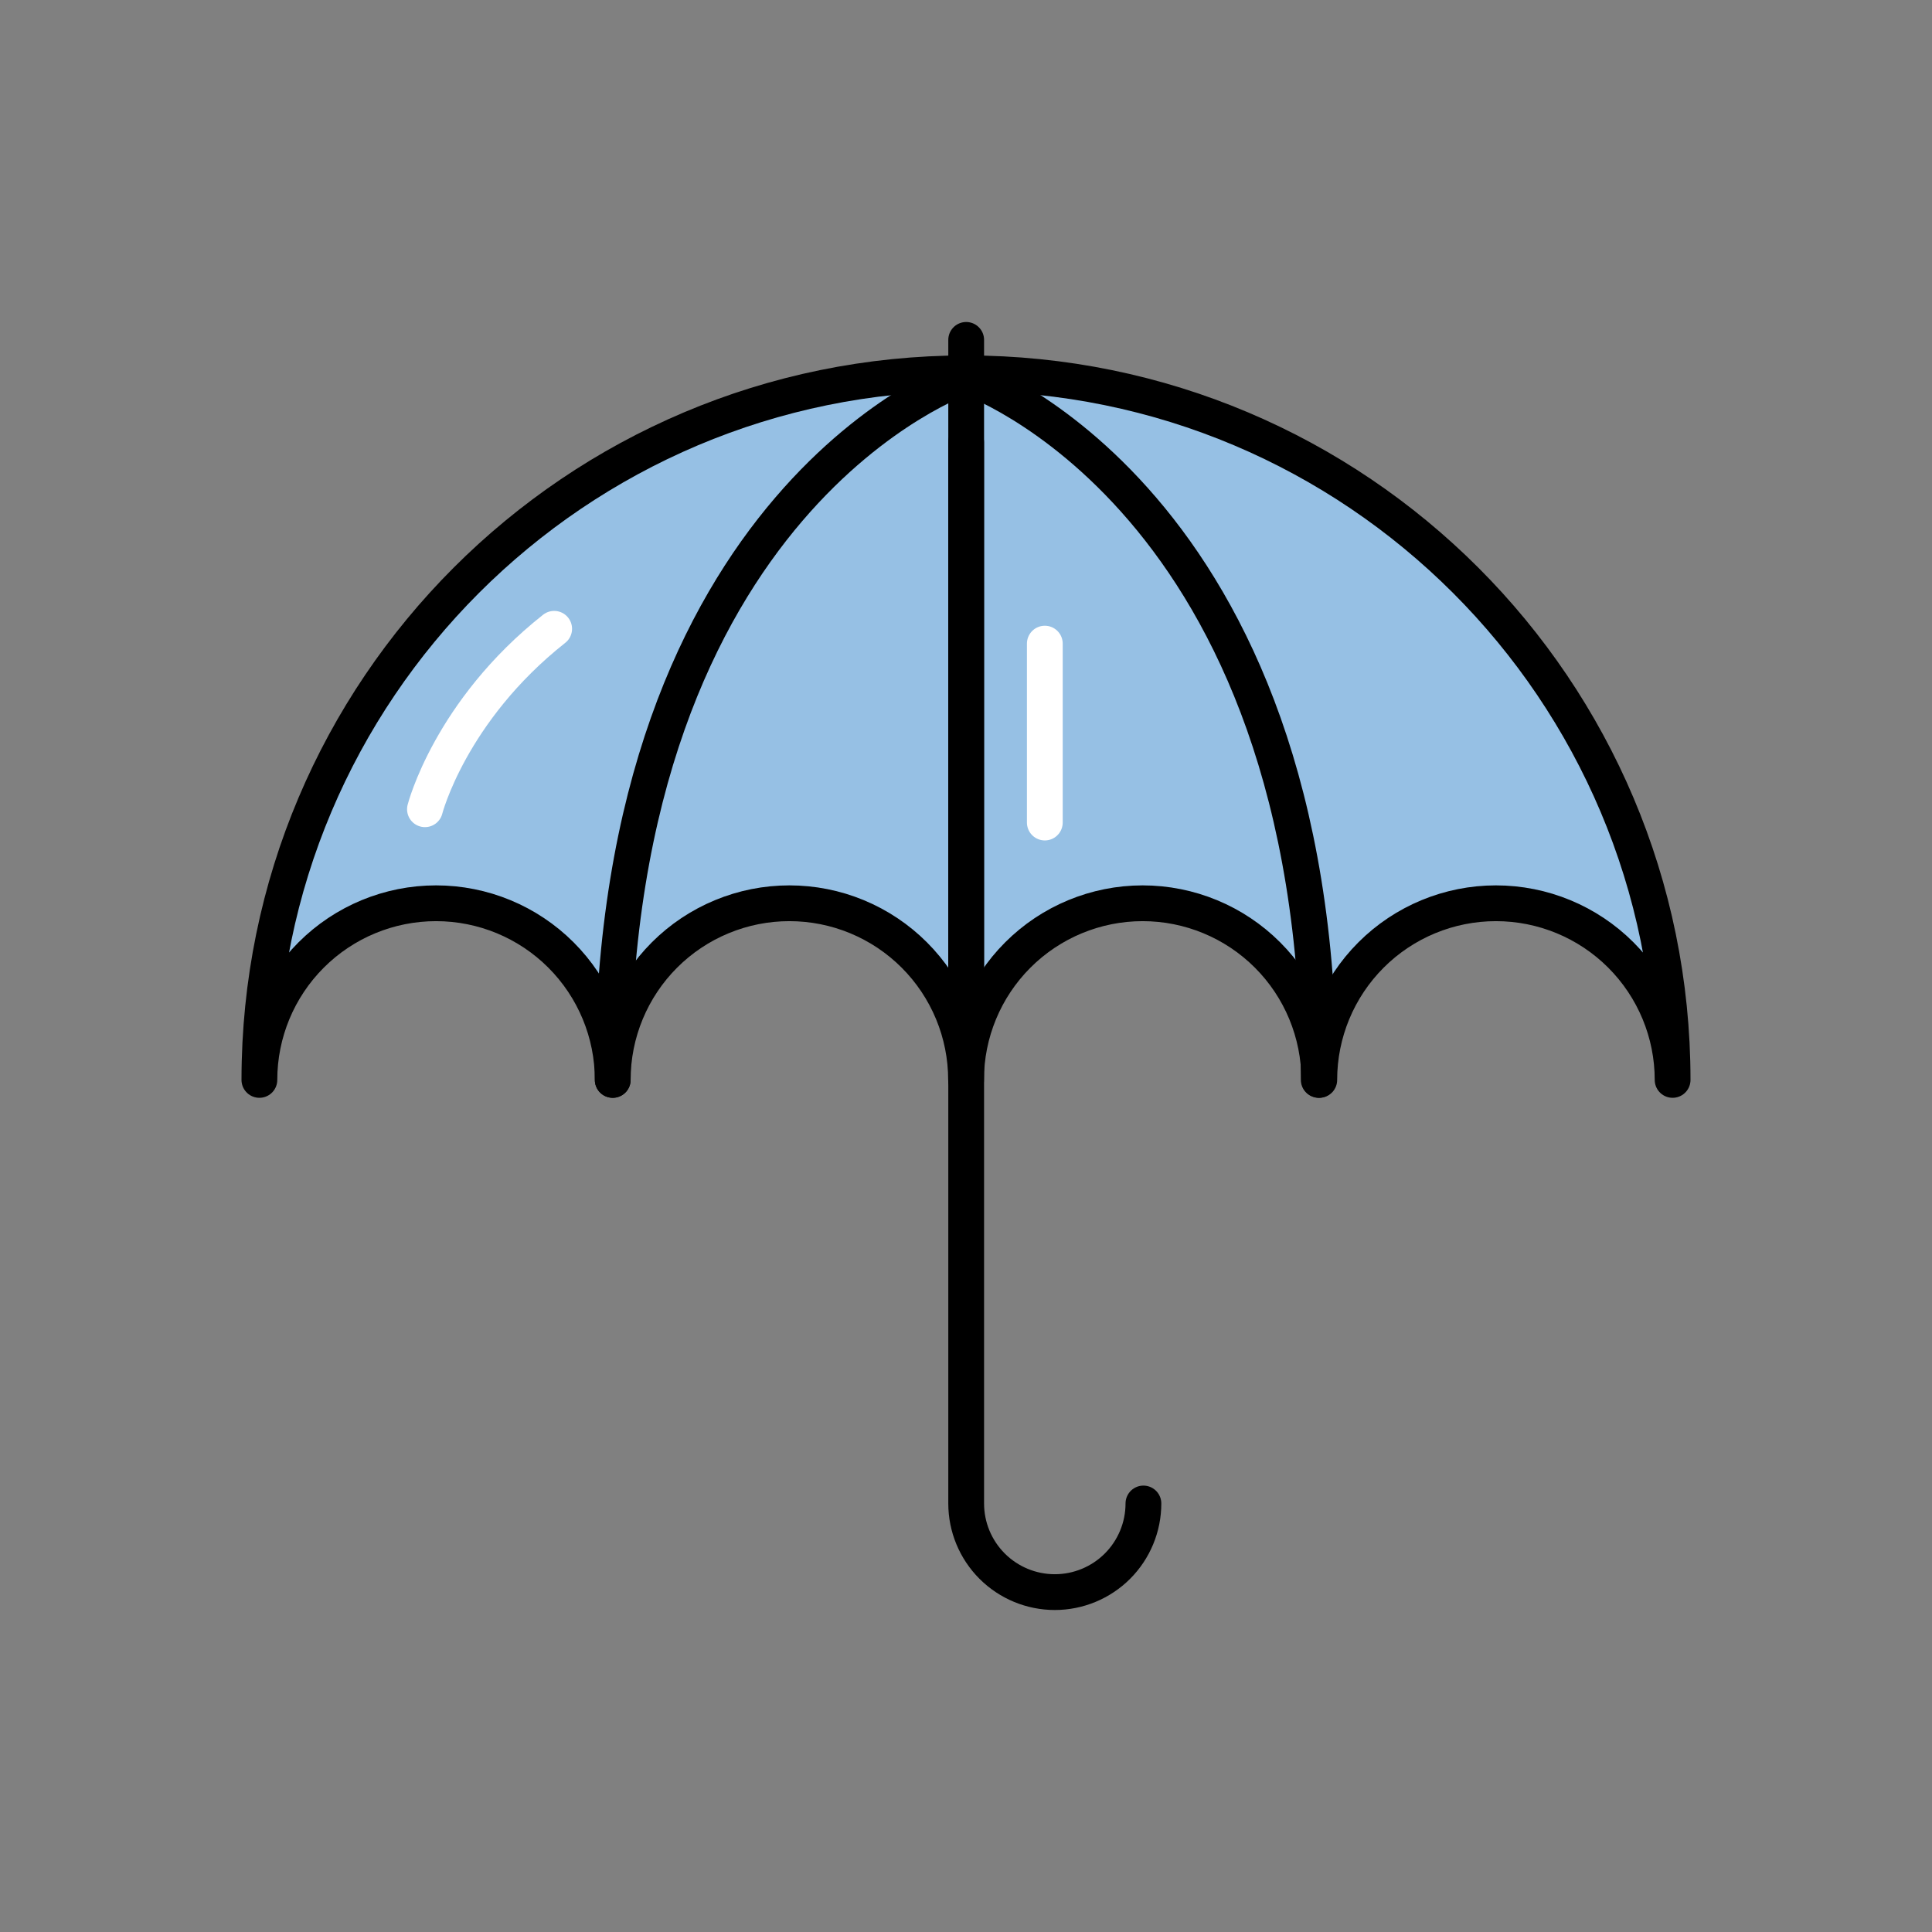 <svg width="108" height="108" viewBox="0 0 108 108" fill="none" xmlns="http://www.w3.org/2000/svg">
<rect x="0" y="0" width="108" height="108" fill="#808080" stroke="none"/>
<path d="M54.003 60.368C54.003 59.071 53.748 57.787 53.251 56.589C52.755 55.391 52.027 54.302 51.11 53.385C50.193 52.468 49.105 51.741 47.906 51.244C46.708 50.748 45.424 50.493 44.127 50.493C42.83 50.493 41.546 50.748 40.348 51.245C39.15 51.741 38.061 52.468 37.144 53.385C36.227 54.302 35.5 55.391 35.004 56.589C34.507 57.787 34.252 59.071 34.252 60.368C34.252 57.749 33.211 55.237 31.359 53.385C29.507 51.533 26.995 50.493 24.376 50.493C21.757 50.493 19.245 51.533 17.393 53.385C15.541 55.237 14.5 57.749 14.5 60.368C14.5 38.552 32.186 20.868 54 20.868C75.814 20.868 93.5 38.554 93.5 60.368C93.5 57.749 92.459 55.237 90.607 53.385C88.755 51.533 86.243 50.493 83.624 50.493C81.005 50.493 78.493 51.533 76.641 53.385C74.789 55.237 73.748 57.749 73.748 60.368C73.748 57.749 72.708 55.237 70.856 53.385C69.004 51.533 66.492 50.493 63.873 50.493C61.255 50.494 58.744 51.535 56.894 53.387C55.043 55.239 54.003 57.75 54.003 60.368V60.368Z" fill="#96C0E4" stroke="black" stroke-width="2" stroke-linecap="round" stroke-linejoin="round"/>
<path d="M53.932 21.051C53.932 21.051 34.252 27.734 34.252 60.368" stroke="black" stroke-width="2" stroke-linecap="round" stroke-linejoin="round"/>
<path d="M54.039 21.051C54.039 21.051 73.719 27.734 73.719 60.368" stroke="black" stroke-width="2" stroke-linecap="round" stroke-linejoin="round"/>
<path d="M54.007 24.724V55.664" stroke="black" stroke-width="2" stroke-linecap="round" stroke-linejoin="round"/>
<path d="M63.918 84.046C63.918 85.36 63.396 86.62 62.467 87.549C61.538 88.478 60.278 89 58.964 89V89C57.65 89 56.39 88.478 55.461 87.549C54.532 86.62 54.01 85.36 54.01 84.046V19" stroke="black" stroke-width="2" stroke-linecap="round" stroke-linejoin="round"/>
<path d="M23.755 45.237C23.755 45.237 25.155 39.752 30.978 35.15" stroke="white" stroke-width="2" stroke-linecap="round" stroke-linejoin="round"/>
<path d="M58.406 35.979V45.981" stroke="white" stroke-width="2" stroke-linecap="round" stroke-linejoin="round"/>
</svg>
